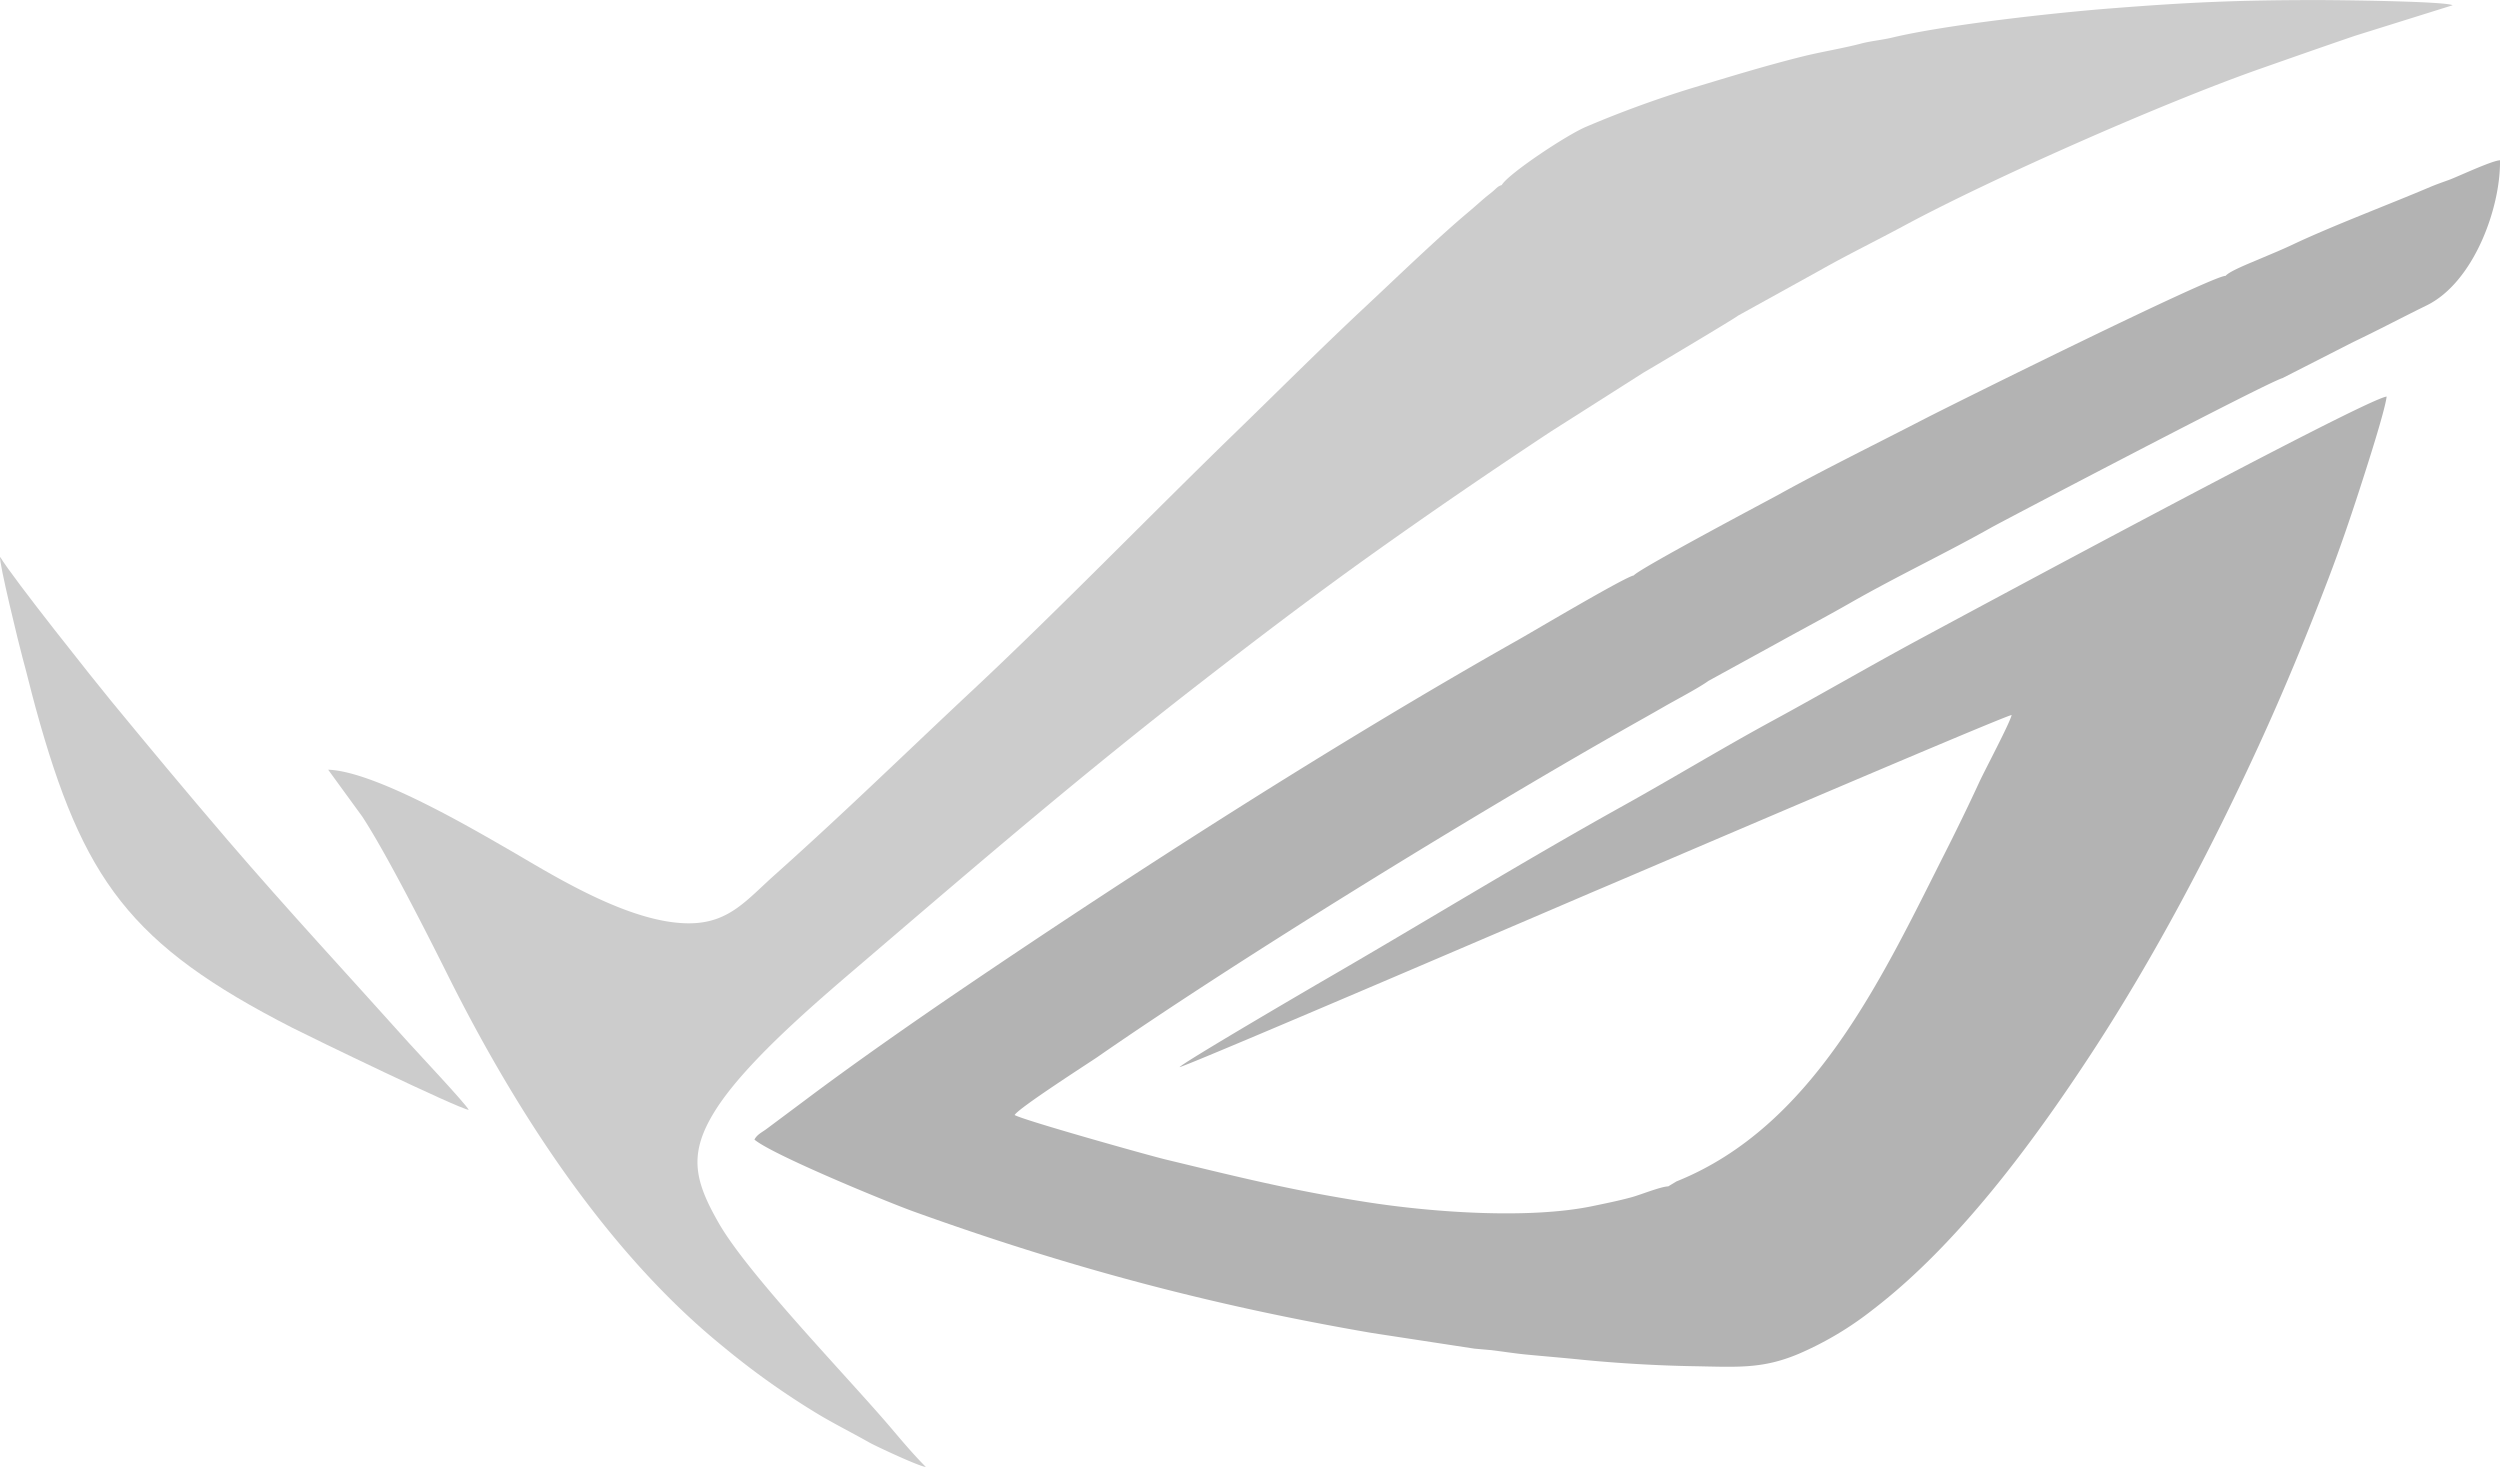 <svg id="katman_1" data-name="katman 1" xmlns="http://www.w3.org/2000/svg" viewBox="0 0 1105.59 648.7"><defs><style>.cls-1{fill:#ccc;}.cls-1,.cls-2{fill-rule:evenodd;}.cls-2{fill:#b3b3b3;}</style></defs><title>A</title><g id="ASUS"><path class="cls-1" d="M679.06,324.53c-1.73.51-2.17,1.28-3.89,2.75-1.37,1.17-2.54,2-3.88,3.16-3.06,2.64-4.85,4.27-7.55,6.53-13.36,11.25-31.49,28.76-44.59,41-20.32,19-38.63,37.35-58.13,56.27-36.77,35.69-78.43,78.55-115.23,113-30.41,28.44-56.49,54-88.27,82.4-12.15,10.87-19.8,20.76-36.34,21.34-27.29.94-63.29-22.29-81.7-32.85-16.08-9.23-58.81-34.36-79.41-35.06l15.09,20.73c10.79,16.47,28.93,52.33,37.65,69.78,29.93,60,70.35,122.74,121.79,164.5a346.55,346.55,0,0,0,41.77,29.76c7.33,4.43,14.8,8.12,23,12.76,2.84,1.61,22.54,10.81,25,10.8-5.4-5.4-10.95-12-15.33-17.17-19.58-23-63.14-67.8-76.23-90.65-11-19.19-13.51-30.94-1.3-50.2,14-22,46.5-49.26,66.92-66.72,49.68-42.5,94.49-81,146.47-121.33,24.63-19.12,50.24-38.62,76.73-57.52,26-18.54,52.1-36.4,79.23-54.33l41-26.07c3.8-2.18,41.11-24.39,41.7-25.13L820,362.12c12.26-6.93,24.17-12.71,37.15-19.7,38.1-20.52,113.76-54,157.12-69.25,14.23-5,27.79-9.77,42.19-14.68L1099.6,245c-3.49-1.79-51.16-2.29-59.94-2.29-35.35,0-57,1-90.78,3.65-25.83,2-73.89,7.34-97.37,13-4.23,1-9.23,1.46-13.49,2.58-8.14,2.14-17.47,3.62-25.8,5.69-17.2,4.29-32.81,9.14-49,14a482.3,482.3,0,0,0-46.57,17c-8.79,3.61-35.36,21.38-37.62,26Z" transform="translate(-14.95 -242.68)"/><path class="cls-2" d="M1024.31,409.91l31.37-16c10.89-5.18,22.14-11.14,32.39-16.15,20.8-10.16,32.78-43.09,32.47-64.2-3.67.16-18.61,7.24-22.67,8.72-2.78,1-5.36,1.9-8,3-18.53,7.88-43.26,17.18-60.82,25.47-5.1,2.41-10,4.4-15.19,6.61-4.06,1.74-13,5.25-14.65,7.31-5.58-.28-119.09,56-133.24,63.29-20.15,10.42-45.48,22.9-64.84,33.67-2.29,1.28-61.32,32.52-63.67,35.53-3.89.65-44.35,24.67-50.81,28.32-80.06,45.18-168.73,102-245.42,154-21.31,14.45-48.54,33.42-70,49.56l-17.19,12.83c-2,1.51-4.31,2.51-5.45,4.77,7.65,6.58,58.3,27.45,70.38,31.81,67.82,24.44,131.29,41.47,202.65,53.71L667,839.1l35.67,3.15-29-2.57c5.54.63,11,1.54,16.44,2.05,8,.76,15.89,1.41,24.11,2.24,15.48,1.55,33.44,2.61,49.35,2.89,19.78.34,30.68,1.35,46.89-5.49a146.09,146.09,0,0,0,32.79-19.57c37.22-28.52,70.33-73.12,96.74-113.49,27.64-42.25,52.54-89.45,74-136.22,10.94-23.81,21.19-48.66,30.85-74,4.89-12.83,9.14-25.22,13.56-38.84,2.44-7.53,11.35-35,12-41.2-10.15,1.39-187.65,97.15-204.54,106.22-22.91,12.3-44.84,25.11-67.07,37.18C777.15,573.2,754.3,587.06,732.81,599c-43.66,24.26-87.63,51.29-131.23,76.54-7.48,4.33-63,36.78-65,39.07,3.73-.6,179.75-76.2,184-78,8.3-3.43,181.13-77.6,184-77.72-1,4-11.69,24-14.39,29.84-4.5,9.78-9.92,20.91-14.84,30.64-27.87,55.13-58.12,121.33-119,145.77l-3.65,2.2c-3.26.07-12.17,3.69-16.1,4.77-5.92,1.62-11.63,2.75-17.6,4-28,5.75-70.44,2.75-99.67-1.82-33.33-5.21-56.67-11.07-89-18.87-7.71-1.87-63.45-17.53-66.67-19.65,1.81-3.17,33.69-23.6,36.48-25.54C561.87,667.38,664.33,604.38,731,566.47c7-4,13.61-7.66,20-11.35,5.36-3.08,15.18-8.2,19.51-11.34l31.17-17.1c10.54-5.85,20.22-10.92,31.33-17.26,21-12,42.26-22,62.92-33.65,3-1.71,121-63.71,128.37-65.86Z" transform="translate(-14.95 -242.68)"/><path class="cls-1" d="M222.25,733.53c-1.22-2.6-22.53-25.21-26.76-29.93-26.87-30-52.91-58-79.92-89.46C96.76,592.18,80,572,64,552.55c-6.69-8.12-43.41-54.21-49-63.61-.71,1.81,8.53,39.59,9.9,44.55,2.09,7.62,3.71,14.56,5.84,22.33,20.87,76,41.72,104.71,113.56,141.42,8.85,4.52,73.19,35.64,78,36.29Z" transform="translate(-14.95 -242.68)"/></g></svg>